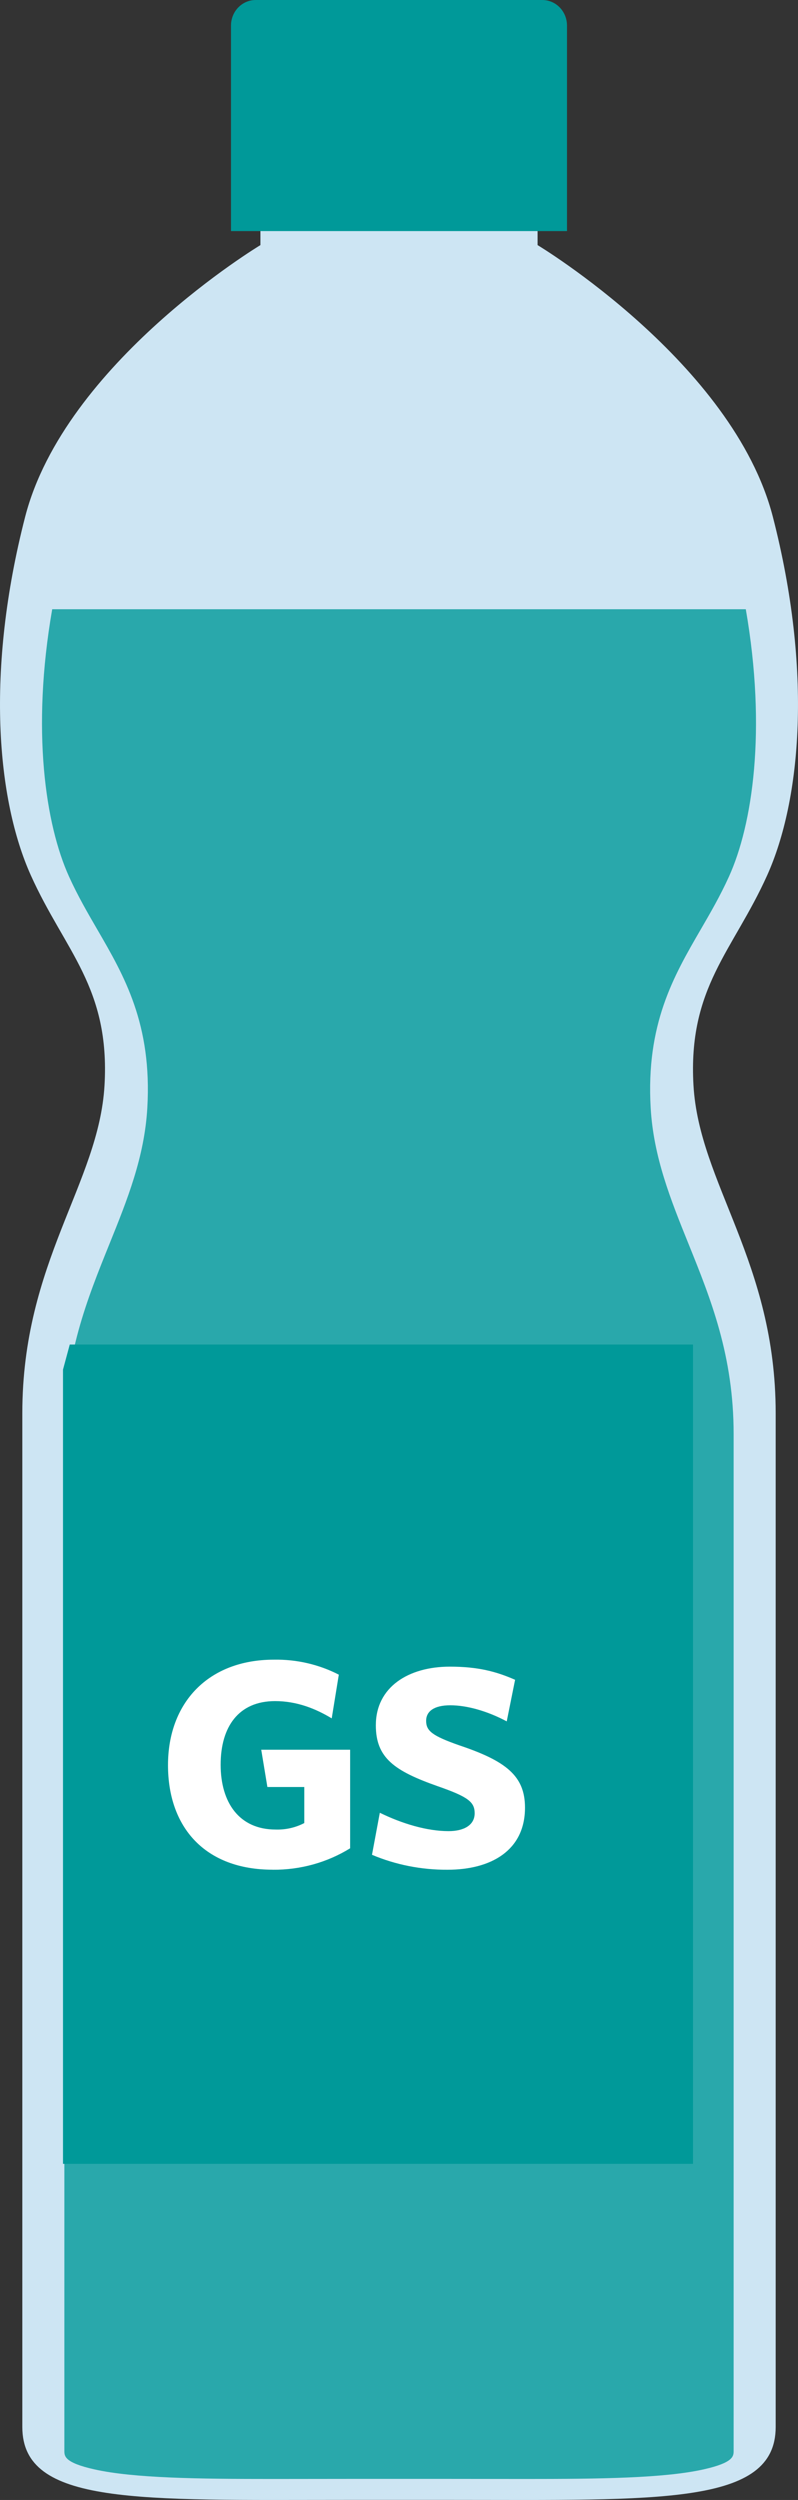 <?xml version="1.0" encoding="UTF-8"?>
<svg width="38px" height="119px" viewBox="0 0 38 119" version="1.1" xmlns="http://www.w3.org/2000/svg" xmlns:xlink="http://www.w3.org/1999/xlink">
    <rect x="0" y="0" width="38" height="119" fill="#333333" stroke="none"/>
    <title>illust_bottle_emerald</title>
    <g id="element" stroke="none" stroke-width="1" fill="none" fill-rule="evenodd">
        <g id="Artboard" transform="translate(-276, -113)">
            <g id="Group" transform="translate(276, 113)">
                <path d="M36.532,41.665 C38.151,38.066 38.691,31.933 36.802,24.599 C34.912,17.266 25.599,11.667 25.599,11.667 L25.599,9 L12.401,9 L12.401,11.667 C12.401,11.667 3.088,17.266 1.198,24.599 C-0.691,31.933 -0.151,38.066 1.468,41.665 C3.088,45.265 5.247,46.999 4.977,51.665 C4.708,56.332 1.063,60.065 1.063,67.264 L1.063,115.529 C1.063,119.262 6.597,118.996 16.585,118.996 L21.415,118.996 C31.403,118.996 36.937,119.262 36.937,115.529 L36.937,67.264 C36.937,60.065 33.292,56.332 33.023,51.665 C32.753,46.999 34.912,45.265 36.532,41.665" id="Fill-1-Copy-2" fill="#CDE5F3"></path>
                <path d="M34.714,41.723 C35.828,39.264 36.517,34.772 35.514,29 L2.486,29 C1.483,34.772 2.172,39.264 3.286,41.723 C3.703,42.643 4.176,43.458 4.634,44.246 C5.919,46.46 7.247,48.749 7.015,52.741 C6.878,55.083 6.066,57.097 5.205,59.23 C4.153,61.836 3.065,64.531 3.065,68.262 L3.065,116.659 C3.065,116.91 3.065,117.222 4.49,117.542 C6.372,117.965 9.453,118 12.991,118 C13.532,118 15.91,117.996 16.561,117.996 L21.439,117.996 C22.09,117.996 24.468,118 25.009,118 C28.547,118 31.628,117.965 33.51,117.542 C34.935,117.222 34.935,116.91 34.935,116.659 L34.935,68.262 C34.935,64.531 33.847,61.836 32.795,59.23 C31.934,57.097 31.121,55.083 30.985,52.741 C30.753,48.749 32.081,46.46 33.366,44.246 C33.824,43.458 34.297,42.643 34.714,41.723" id="Fill-3-Copy-2" fill-opacity="0.8" fill="#009999"></path>
                <polygon id="Fill-6-Copy-2" fill="#009999" points="3 103 33 103 33 64 3.322 64 3 65.195"></polygon>
                <g id="Group-4-Copy-2" transform="translate(8, 79)" fill="#FFFFFF" fill-rule="nonzero">
                    <path d="M4.982,9.998 C1.768,9.998 0,7.988 0,5.021 C0,2.054 1.914,0.001 5.041,0.001 C6.119,-0.019 7.185,0.227 8.134,0.715 L7.796,2.795 C7.033,2.334 6.139,1.973 5.099,1.973 C3.358,1.973 2.507,3.199 2.507,5 C2.507,6.8 3.387,8.087 5.128,8.087 C5.603,8.102 6.073,7.995 6.49,7.778 L6.49,6.062 L4.733,6.062 L4.44,4.288 L8.673,4.288 L8.673,8.979 C7.575,9.658 6.291,10.013 4.982,10" id="Path"></path>
                    <path d="M9.714,9.289 L10.087,7.288 C11.148,7.808 12.329,8.163 13.363,8.163 C14.094,8.163 14.603,7.874 14.603,7.314 C14.603,6.78 14.304,6.533 12.854,6.028 C10.794,5.302 9.897,4.687 9.897,3.126 C9.897,1.305 11.449,0.333 13.421,0.333 C14.768,0.333 15.634,0.567 16.528,0.959 L16.13,2.938 C15.206,2.445 14.234,2.172 13.442,2.172 C12.651,2.172 12.292,2.473 12.292,2.91 C12.292,3.39 12.576,3.623 13.86,4.075 C16.103,4.826 17,5.537 17,7.044 C17,9.098 15.362,10 13.314,10 C12.072,10.008 10.843,9.766 9.714,9.289 Z" id="Path"></path>
                </g>
                <path d="M14.517,119.999 L11,119.999 C12.218,120.004 13.555,120 15,119.999 C14.84,119.999 14.68,119.999 14.517,119.999" id="Fill-24-Copy-2" fill="#A8DCFF"></path>
                <path d="M27,11 L11,11 L11,1.218 C11,0.545 11.526,0 12.176,0 L25.824,0 C26.474,0 27,0.545 27,1.218 L27,11 Z" id="Fill-29-Copy-2" fill="#009999"></path>
            </g>
        </g>
    </g>
</svg>
